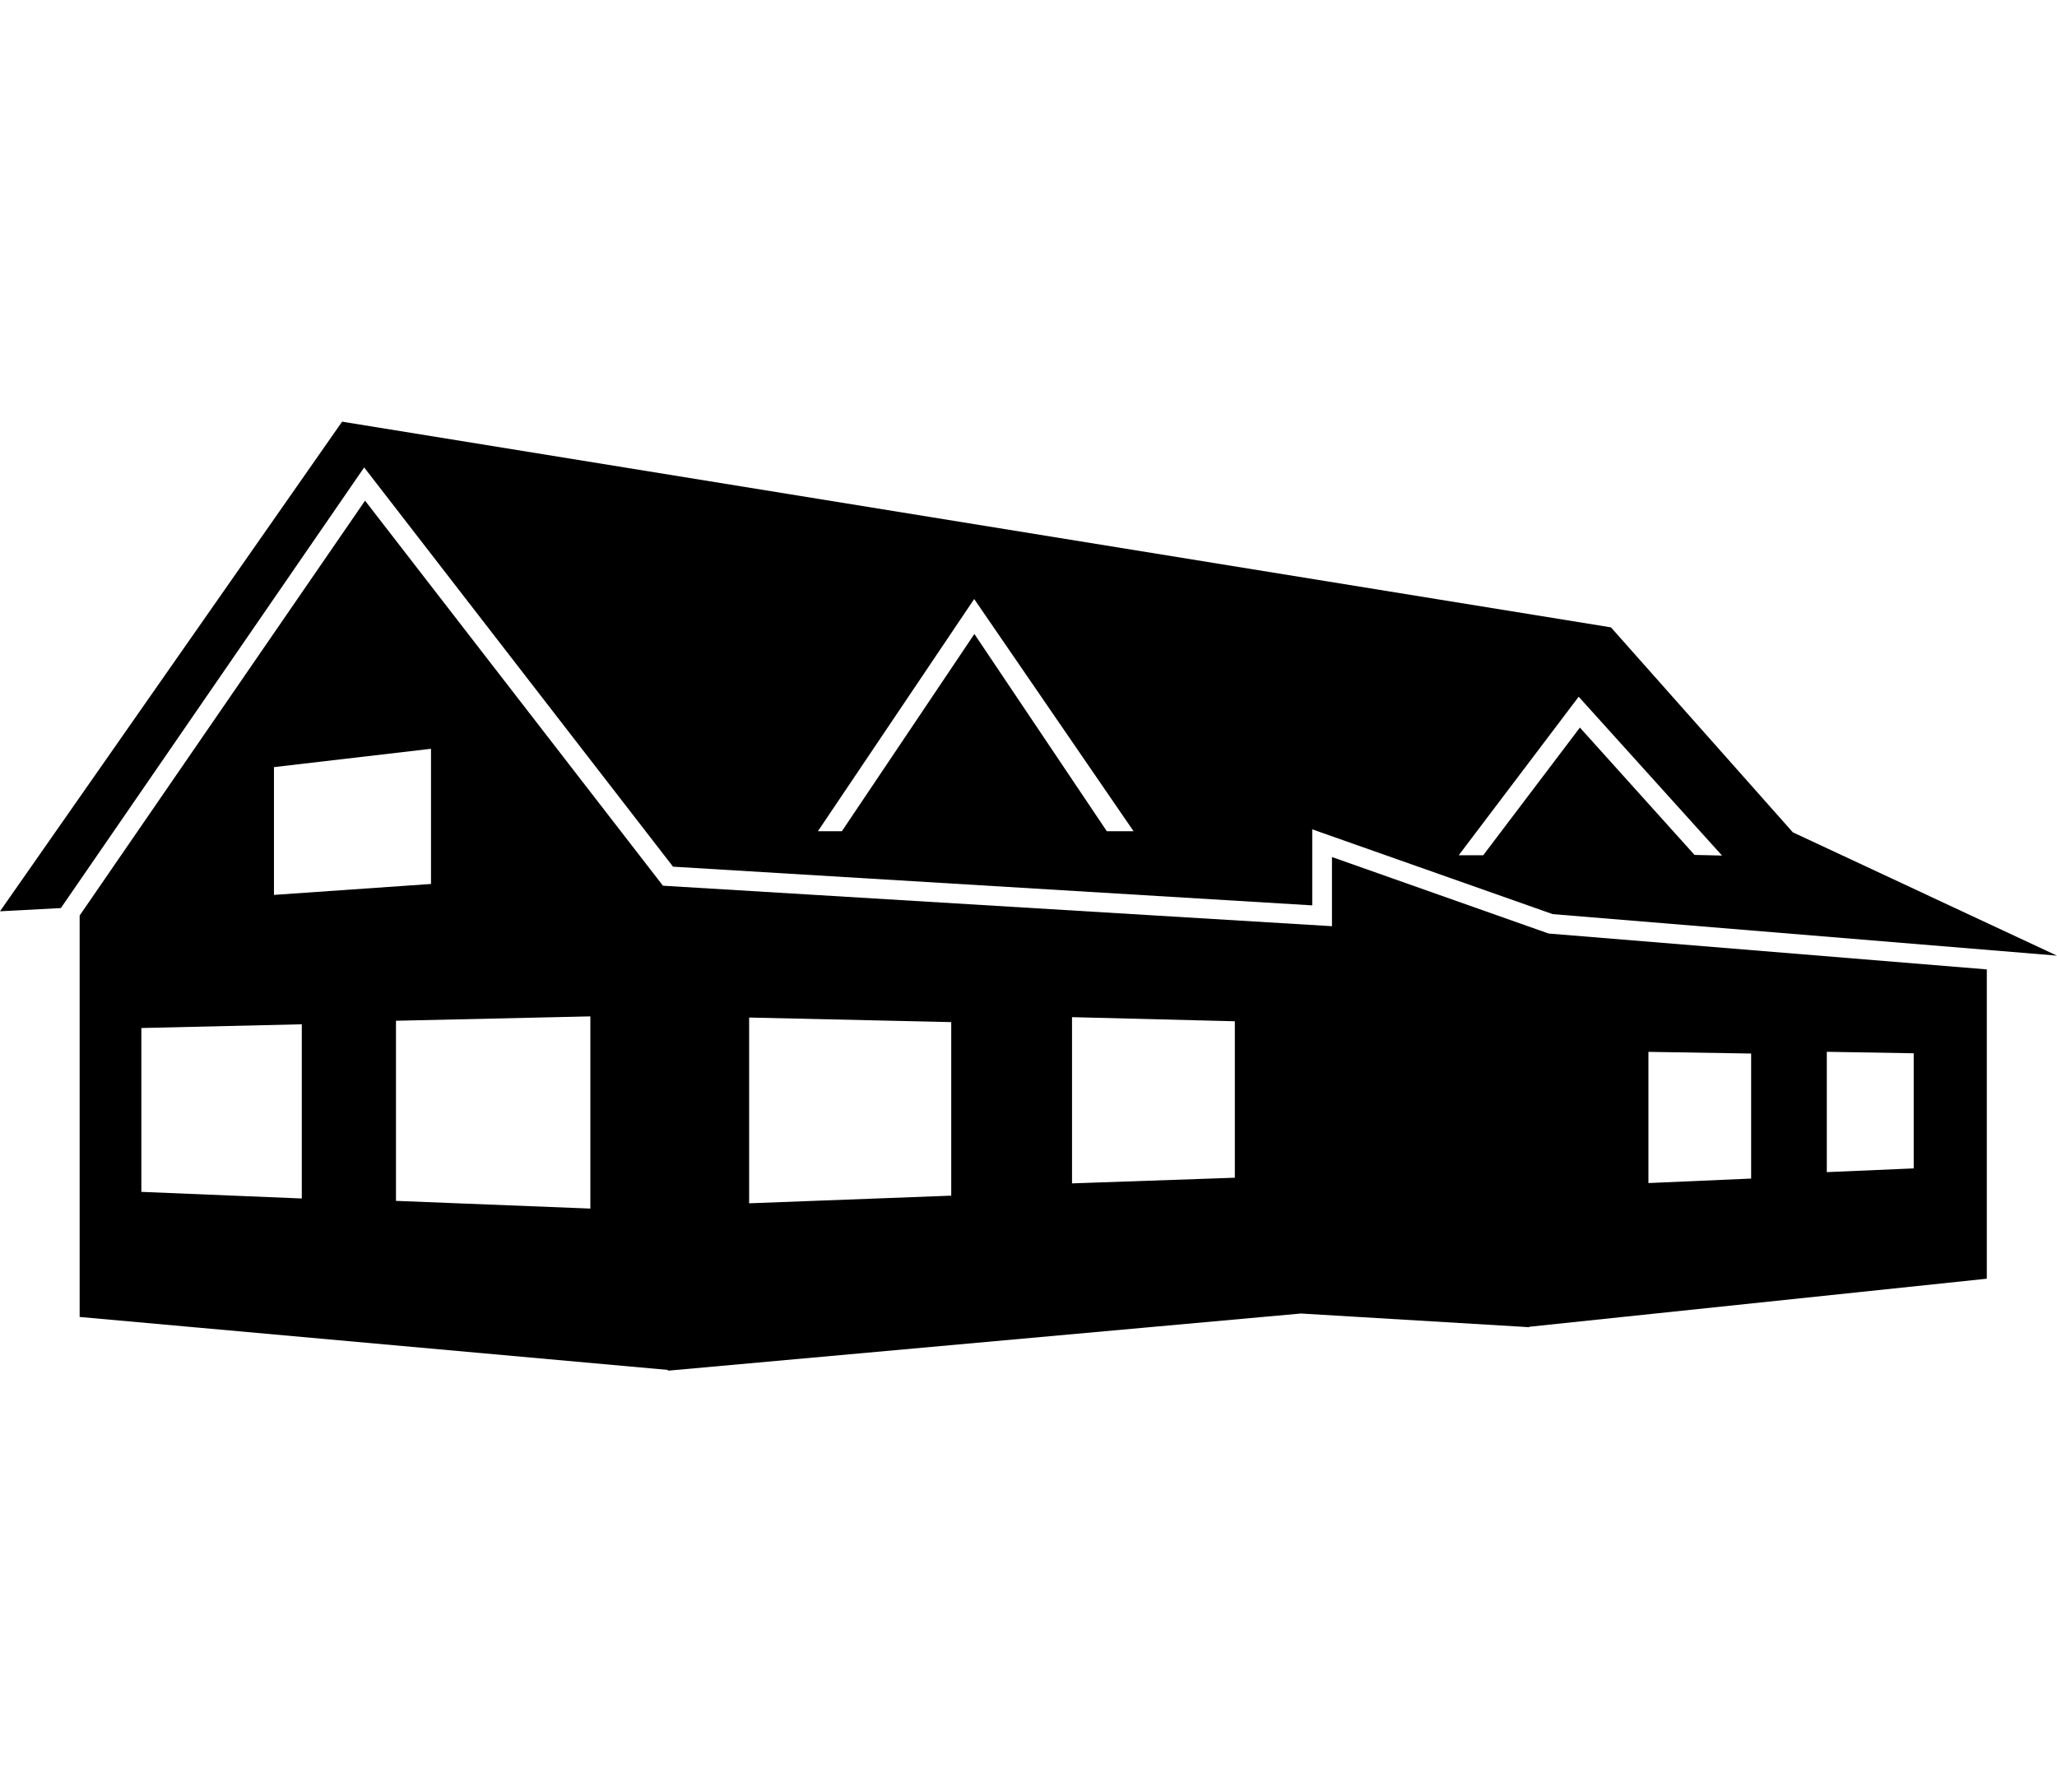 <?xml version="1.0" encoding="utf-8"?>
<!-- Generator: Adobe Illustrator 16.0.4, SVG Export Plug-In . SVG Version: 6.00 Build 0)  -->
<!DOCTYPE svg PUBLIC "-//W3C//DTD SVG 1.1//EN" "http://www.w3.org/Graphics/SVG/1.1/DTD/svg11.dtd">
<svg version="1.1" id="Layer_1" xmlns="http://www.w3.org/2000/svg" xmlns:xlink="http://www.w3.org/1999/xlink" x="0px" y="0px"
	 width="32px" height="27.882px" viewBox="0 0 32 27.882" enable-background="new 0 0 32 27.882" xml:space="preserve">
<g>
	<path d="M5.665,7.272l4.805,6.211l9.944,0.602v-1.183l3.74,1.319L32,14.867l-4.109-1.918l-2.83-3.189l-19.739-3.2L0,14.177
		l0.947-0.05L5.665,7.272z M24.559,10.839l2.23,2.471l-0.428-0.01l-1.783-1.981l-1.504,1.986h-0.381L24.559,10.839z M15.155,9.319
		l2.479,3.612h-0.416l-2.06-3.068l-2.061,3.068h-0.373L15.155,9.319z"/>
	<path d="M24.091,14.523l-3.37-1.19v1.076l-10.408-0.63l-4.634-5.99l-4.44,6.454v6.245l9.151,0.824v0.012l9.854-0.89v0.001
		l3.492,0.209v0.002l0.012-0.001l0.039,0.003v-0.007l7.121-0.748v-4.812L24.091,14.523z M4.262,11.934l2.443-0.285v2.103
		l-2.443,0.17V11.934z M4.695,18.645l-2.496-0.103v-2.549l2.496-0.058V18.645z M9.184,18.802l-3.024-0.12V15.88l3.024-0.068V18.802z
		 M14.798,18.601l-3.144,0.119V15.83l3.144,0.071V18.601z M19.21,18.322l-2.533,0.088v-2.586l2.533,0.064V18.322z M27.242,18.335
		l-1.598,0.07v-2.041l1.598,0.026V18.335z M29.771,18.177l-1.352,0.058v-1.872l1.352,0.023V18.177z"/>
</g>
</svg>
